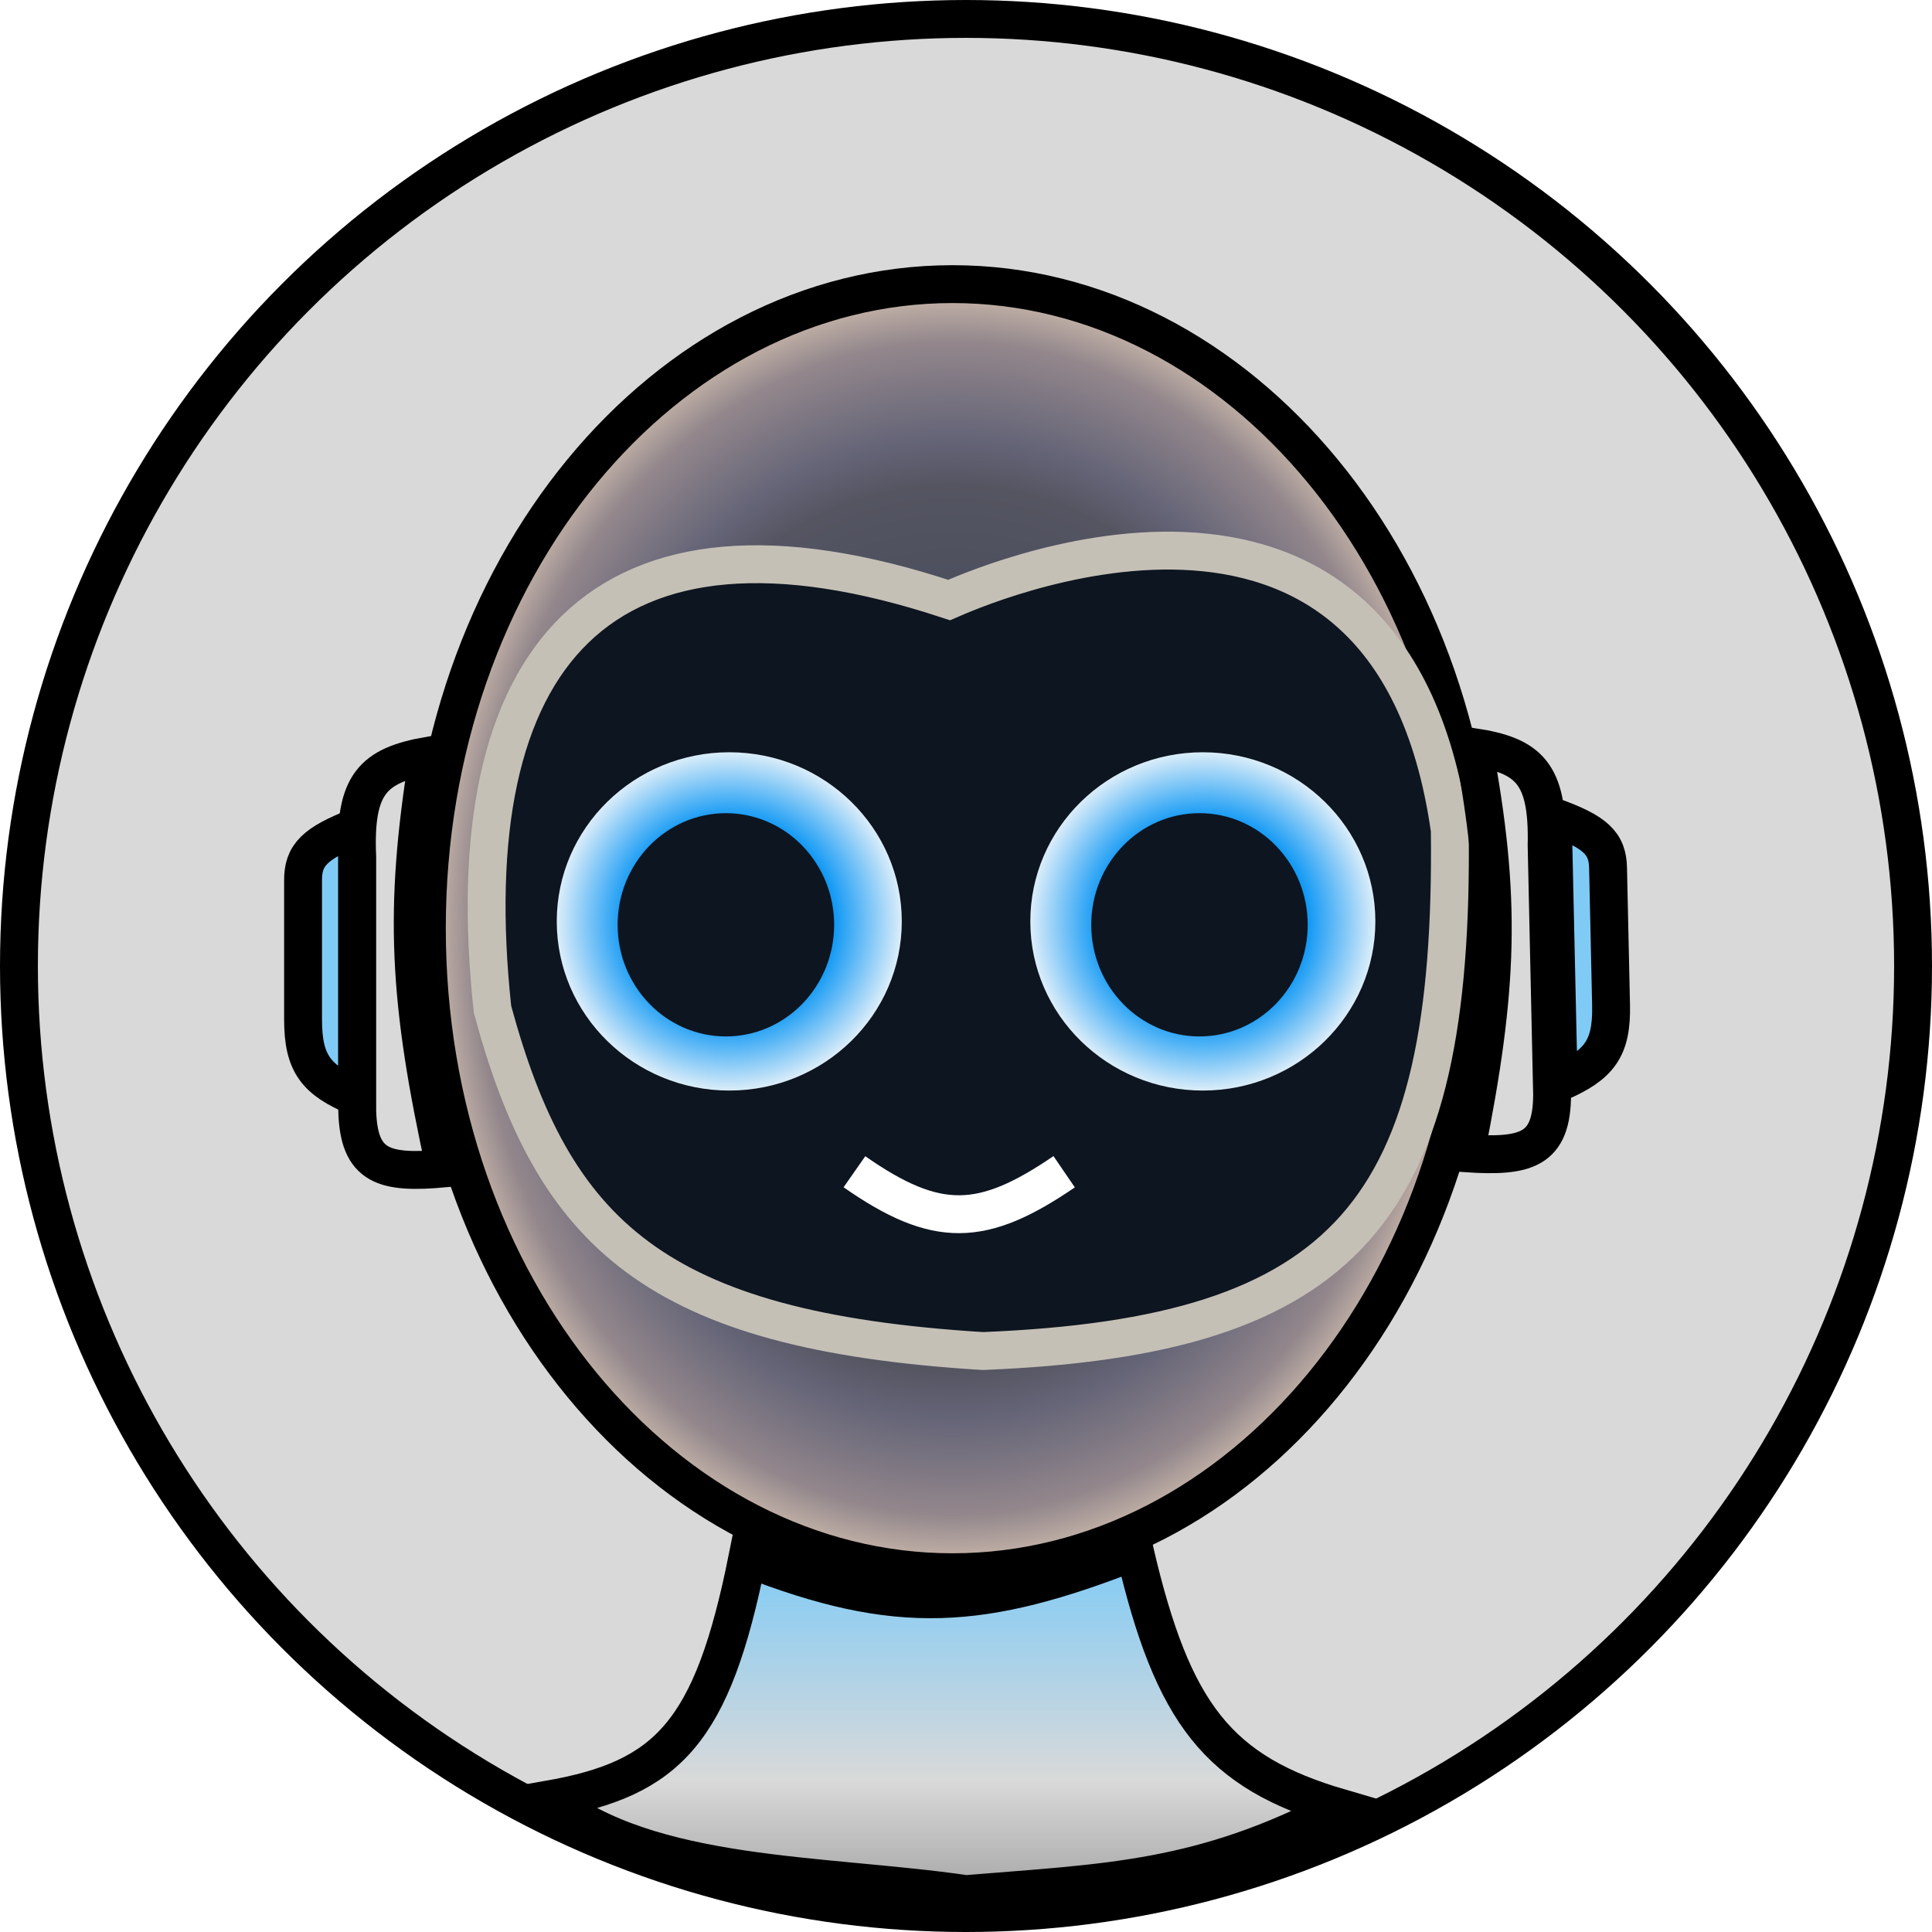 <svg width="51" height="51" viewBox="0 0 51 51" fill="none" xmlns="http://www.w3.org/2000/svg">
<circle cx="25.5" cy="25.5" r="25" fill="#D9D9D9" stroke="black"/>
<g filter="url(#filter0_b_290_144)">
<ellipse cx="25.145" cy="24.502" rx="14.376" ry="17.502" fill="url(#paint0_radial_290_144)"/>
<path d="M39.021 24.502C39.021 33.988 32.721 41.503 25.145 41.503C17.568 41.503 11.268 33.988 11.268 24.502C11.268 15.015 17.568 7.5 25.145 7.5C32.721 7.5 39.021 15.015 39.021 24.502Z" stroke="black"/>
</g>
<path d="M38.271 21.912C36.664 10.572 25.555 15.626 25.055 15.84C15.829 12.784 11.997 17.326 13.001 26.645C14.608 32.583 17.288 35.133 25.948 35.664C35.599 35.275 38.389 31.968 38.271 21.912Z" fill="#0D1520" stroke="#C5C0B6"/>
<path fill-rule="evenodd" clip-rule="evenodd" d="M19.251 28.788C21.766 28.788 23.805 26.789 23.805 24.323C23.805 21.857 21.766 19.858 19.251 19.858C16.736 19.858 14.697 21.857 14.697 24.323C14.697 26.789 16.736 28.788 19.251 28.788ZM19.162 27.359C20.74 27.359 22.019 26.04 22.019 24.412C22.019 22.785 20.74 21.466 19.162 21.466C17.584 21.466 16.304 22.785 16.304 24.412C16.304 26.04 17.584 27.359 19.162 27.359Z" fill="url(#paint1_radial_290_144)"/>
<path fill-rule="evenodd" clip-rule="evenodd" d="M31.752 28.788C34.267 28.788 36.306 26.789 36.306 24.323C36.306 21.857 34.267 19.858 31.752 19.858C29.237 19.858 27.198 21.857 27.198 24.323C27.198 26.789 29.237 28.788 31.752 28.788ZM31.663 27.359C33.241 27.359 34.52 26.04 34.52 24.412C34.52 22.785 33.241 21.466 31.663 21.466C30.085 21.466 28.806 22.785 28.806 24.412C28.806 26.04 30.085 27.359 31.663 27.359Z" fill="url(#paint2_radial_290_144)"/>
<path d="M8 26.913C8.001 28.087 8.347 28.515 9.429 28.966V21.823C8.317 22.257 7.992 22.567 8 23.252V26.913Z" fill="#80CBF6" stroke="black"/>
<path d="M11.75 30.842C10.777 26.416 10.643 24.023 11.304 19.948C9.857 20.209 9.344 20.683 9.43 22.627V29.324C9.471 30.804 10.134 30.989 11.75 30.842Z" fill="#D9D9D9"/>
<path d="M9.429 29.234C9.429 29.265 9.43 29.294 9.43 29.324M9.43 29.324C9.471 30.804 10.134 30.989 11.75 30.842C10.777 26.416 10.643 24.023 11.304 19.948C9.857 20.209 9.344 20.683 9.43 22.627V29.324Z" stroke="black"/>
<path d="M42.528 26.529C42.553 27.684 42.217 28.113 41.145 28.58L40.989 21.555C42.111 21.958 42.442 22.256 42.449 22.929L42.528 26.529Z" fill="#80CBF6" stroke="black"/>
<path d="M38.686 30.444C39.563 26.07 39.644 23.714 38.896 19.721C40.348 19.946 40.871 20.401 40.827 22.314L40.972 28.9C40.964 30.357 40.304 30.553 38.686 30.444Z" fill="#D9D9D9"/>
<path d="M40.972 28.812C40.972 28.842 40.972 28.871 40.972 28.9M40.972 28.9C40.964 30.357 40.304 30.553 38.686 30.444C39.563 26.07 39.644 23.714 38.896 19.721C40.348 19.946 40.871 20.401 40.827 22.314L40.972 28.9Z" stroke="black"/>
<path d="M22.555 30.931C24.733 32.453 25.941 32.399 28.091 30.931" stroke="white"/>
<path d="M14.5 47.5C17.627 46.947 18.803 45.748 19.729 41.128C23.699 42.688 25.936 42.521 29.956 40.952C30.959 45.251 32.156 46.78 35.381 47.723C31.719 49.663 29.188 49.693 25.5 50C21.728 49.452 17.157 49.623 14.5 47.5Z" fill="url(#paint3_linear_290_144)" stroke="black"/>
<defs>
<filter id="filter0_b_290_144" x="0.768" y="-3" width="48.753" height="55.003" filterUnits="userSpaceOnUse" color-interpolation-filters="sRGB">
<feFlood flood-opacity="0" result="BackgroundImageFix"/>
<feGaussianBlur in="BackgroundImageFix" stdDeviation="5"/>
<feComposite in2="SourceAlpha" operator="in" result="effect1_backgroundBlur_290_144"/>
<feBlend mode="normal" in="SourceGraphic" in2="effect1_backgroundBlur_290_144" result="shape"/>
</filter>
<radialGradient id="paint0_radial_290_144" cx="0" cy="0" r="1" gradientUnits="userSpaceOnUse" gradientTransform="translate(25.145 24.502) rotate(90) scale(17.502 14.376)">
<stop stop-color="#373A45"/>
<stop offset="0.36" stop-color="#444A5A"/>
<stop offset="0.665" stop-color="#555562"/>
<stop offset="0.733" stop-color="#646477"/>
<stop offset="0.88" stop-color="#93878C"/>
<stop offset="0.95" stop-color="#C4B3A8"/>
<stop offset="0.975" stop-color="#DCCCC2"/>
<stop offset="1" stop-color="#F5F0EC"/>
</radialGradient>
<radialGradient id="paint1_radial_290_144" cx="0" cy="0" r="1" gradientUnits="userSpaceOnUse" gradientTransform="translate(19.251 24.323) rotate(90) scale(4.465 4.554)">
<stop offset="0.59" stop-color="#0694F4"/>
<stop offset="1" stop-color="#DBEDF9"/>
</radialGradient>
<radialGradient id="paint2_radial_290_144" cx="0" cy="0" r="1" gradientUnits="userSpaceOnUse" gradientTransform="translate(31.752 24.323) rotate(90) scale(4.465 4.554)">
<stop offset="0.59" stop-color="#0694F4"/>
<stop offset="1" stop-color="#DBEDF9"/>
</radialGradient>
<linearGradient id="paint3_linear_290_144" x1="24.976" y1="41.04" x2="24.976" y2="53" gradientUnits="userSpaceOnUse">
<stop stop-color="#80CBF6"/>
<stop offset="0.5" stop-color="#D9D9D9"/>
<stop offset="1" stop-color="#737373"/>
</linearGradient>
</defs>
</svg>
